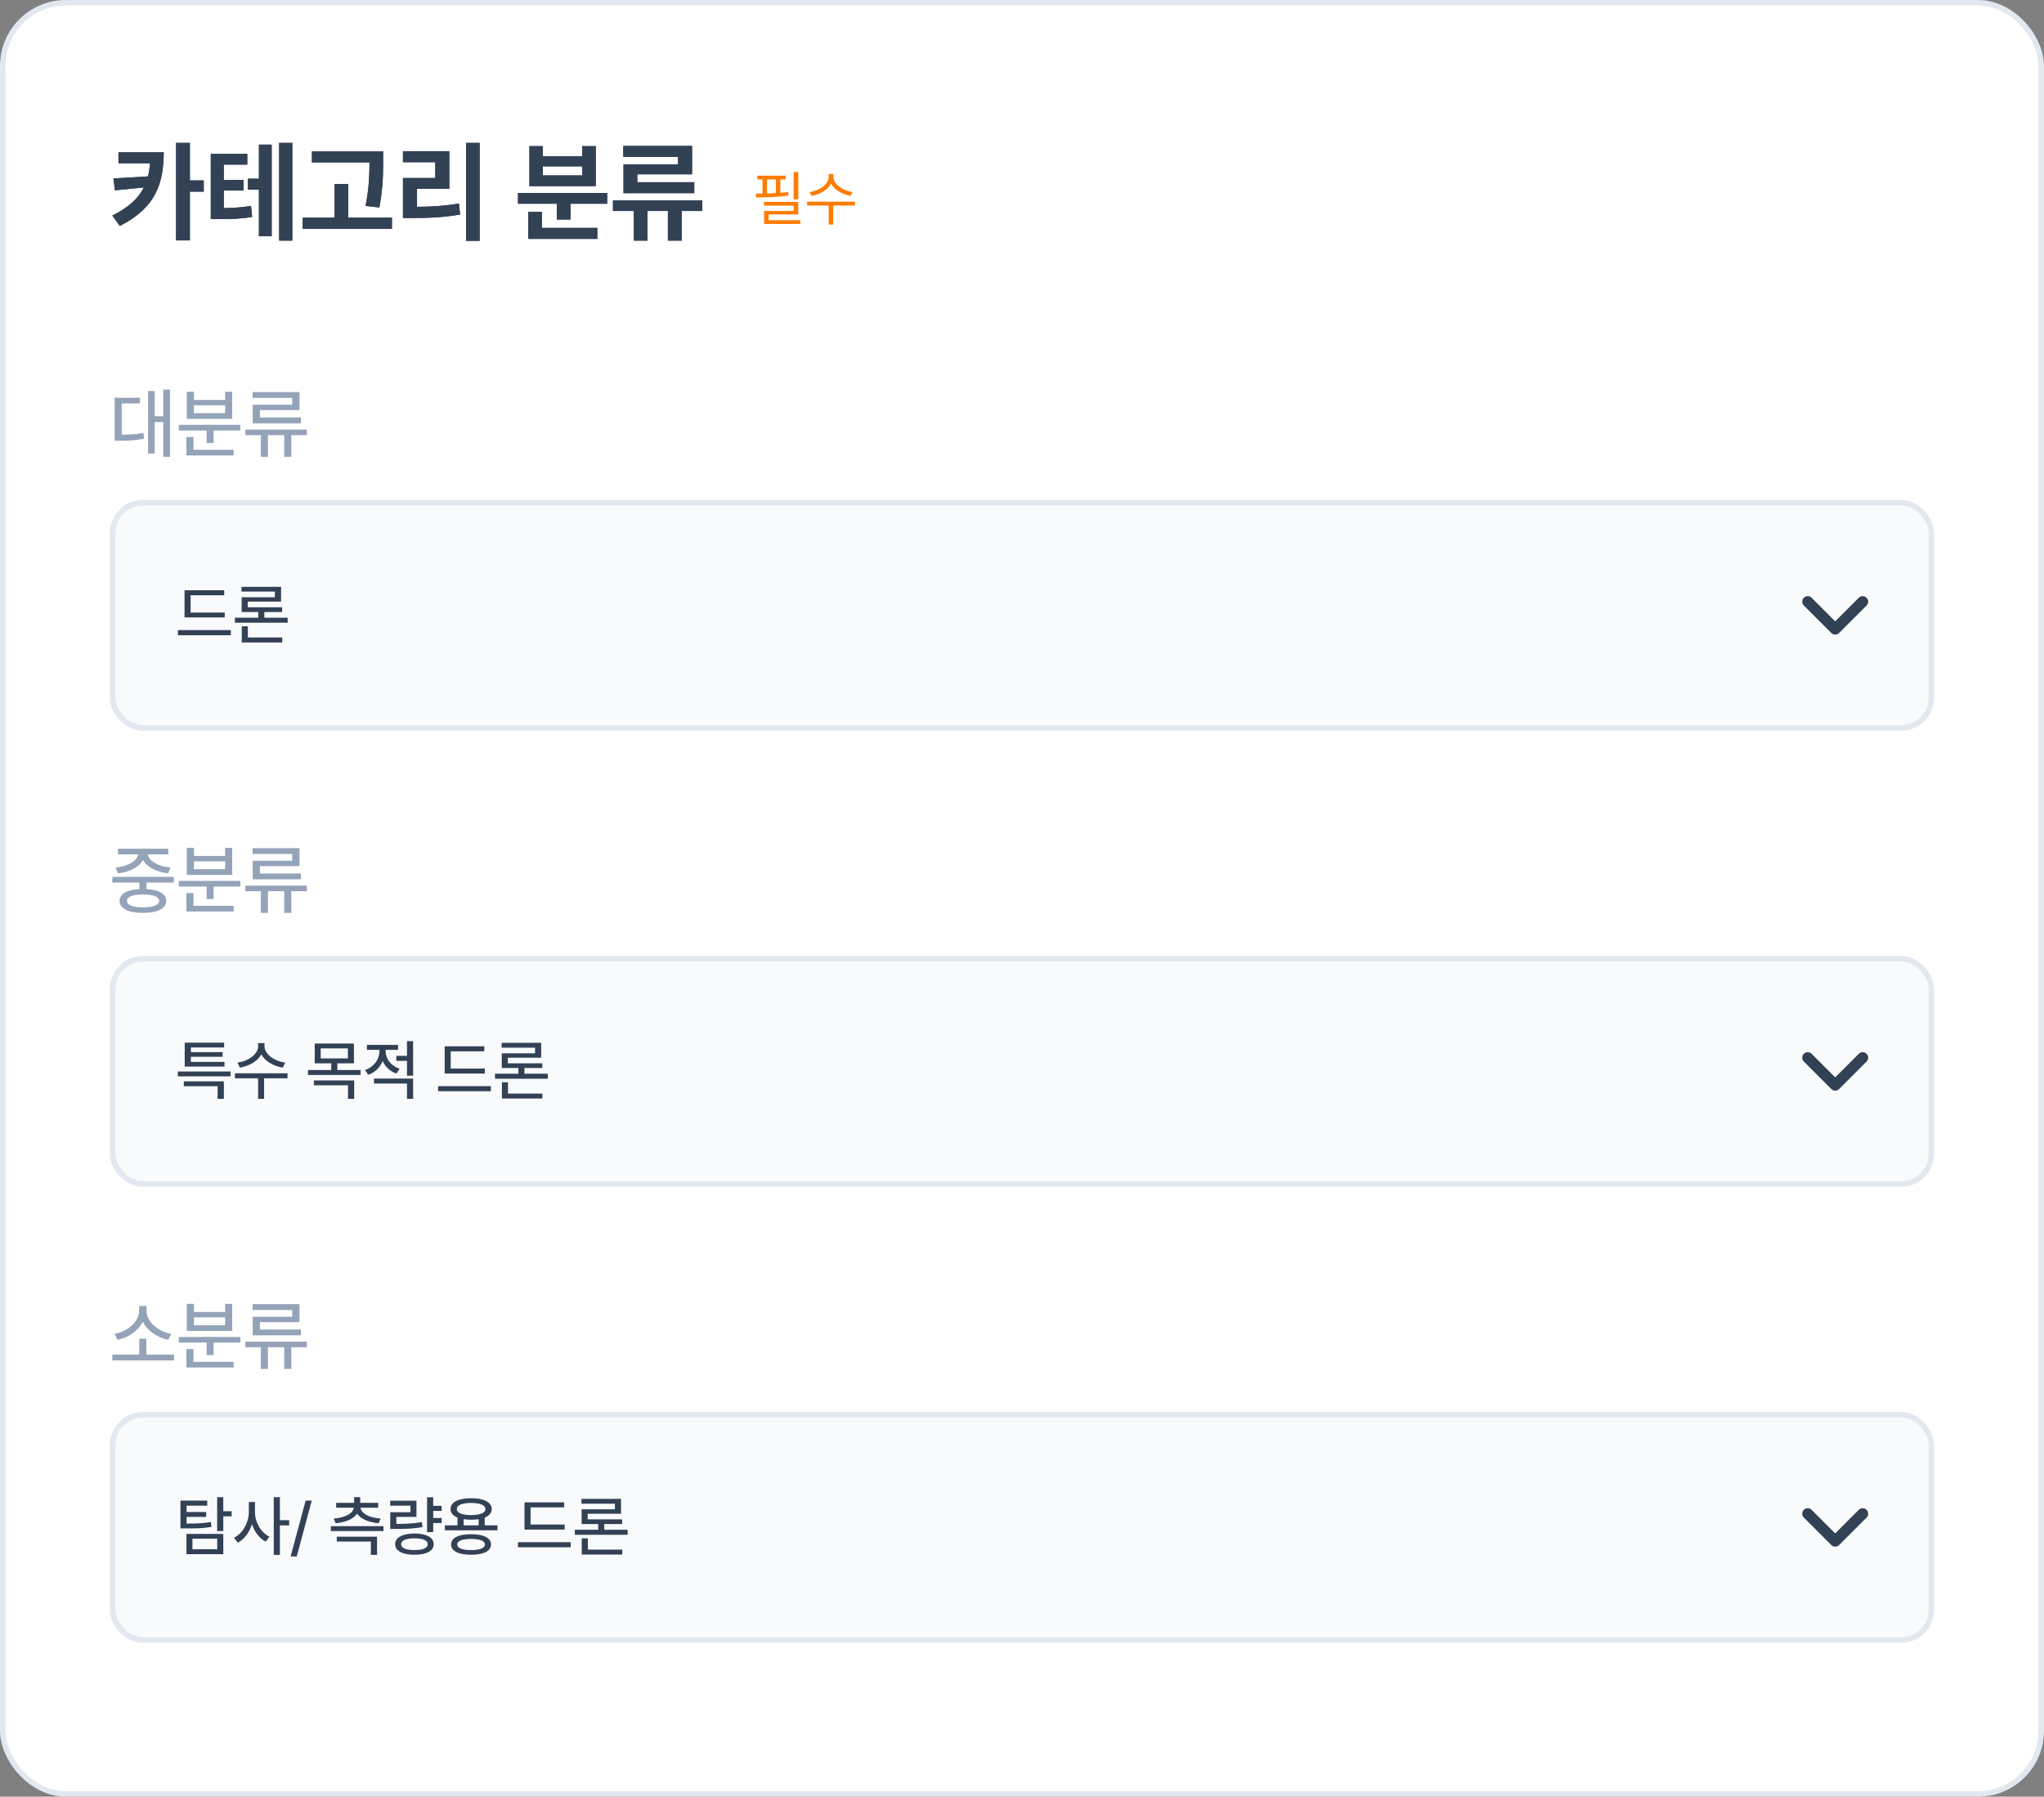 <svg width="372" height="327" viewBox="0 0 372 327" fill="none" xmlns="http://www.w3.org/2000/svg">
<rect x="0" y="0" width="372" height="327" fill="#808080" stroke="none"/>
<rect x="0.5" y="0.5" width="371" height="326" rx="11.5" fill="white"/>
<rect x="0.5" y="0.5" width="371" height="326" rx="11.5" stroke="#E2E8F0"/>
<path d="M29.8 27.72C29.78 33.2 28.46 37.78 21.8 41.12L20.44 39.24C23.42 37.76 25.18 36.1 26.18 34.12L20.92 34.64L20.64 32.48L26.94 32.1C27.12 31.36 27.24 30.56 27.3 29.72H21.56V27.72H29.8ZM32.04 43.76V26H34.56V32.84H37.08V34.88H34.56V43.76H32.04ZM45.005 28V29.96H40.725V32.76H44.325V34.68H40.725V37.88C42.625 37.84 44.025 37.74 45.685 37.48L45.885 39.48C43.865 39.84 42.165 39.88 39.565 39.88H38.365V28H45.005ZM45.125 34.52V32.52H47.125V26.32H49.445V43H47.125V34.52H45.125ZM50.805 43.8V26H53.205V43.8H50.805ZM69.73 27.56V29.24C69.73 31.46 69.73 33.96 69.05 37.76L66.53 37.48C67.19 34.14 67.23 31.66 67.25 29.56H56.77V27.56H69.73ZM55.09 41.64V39.6H60.89V33.48H63.37V39.6H71.33V41.64H55.09ZM87.296 26V43.84H84.816V26H87.296ZM73.335 39.68V32.4H79.216V29.52H73.335V27.52H81.775V34.36H75.895V37.64C78.615 37.62 80.915 37.48 83.535 37.04L83.736 39.04C80.835 39.56 78.195 39.68 74.936 39.68H73.335ZM110.51 35.12V37.08H103.83V39.96H101.35V37.08H94.27V35.12H110.51ZM96.15 43.48V38.56H98.63V41.48H108.71V43.48H96.15ZM96.35 33.88V26.6H98.79V28.44H105.95V26.6H108.43V33.88H96.35ZM98.79 31.92H105.95V30.28H98.79V31.92ZM127.795 36.48V38.4H124.075V43.8H121.555V38.4H117.835V43.8H115.355V38.4H111.555V36.48H127.795ZM113.435 28.56V26.56H125.955V31.72H115.995V33.16H126.355V35.16H113.475V29.92H123.395V28.56H113.435Z" fill="#334155"/>
<rect x="20.5" y="91.5" width="331" height="41" rx="5.5" fill="#F8FAFC"/>
<rect x="20.5" y="91.5" width="331" height="41" rx="5.5" stroke="#E2E8F0"/>
<path d="M40.904 111.488V112.376H33.584V107.432H40.808V108.344H34.688V111.488H40.904ZM32.384 115.616V114.68H42.008V115.616H32.384ZM52.355 112.424V113.336H42.755V112.424H47.003V111.392H43.979V108.704H50.027V107.672H43.955V106.808H51.155V109.496H45.083V110.528H51.347V111.392H48.107V112.424H52.355ZM44.003 116.936V113.984H45.107V116.024H51.371V116.936H44.003Z" fill="#334155"/>
<path d="M329 109.5L334 114.5L339 109.5" stroke="#334155" stroke-width="2" stroke-linecap="round" stroke-linejoin="round"/>
<rect x="20.5" y="174.5" width="331" height="41" rx="5.5" fill="#F8FAFC"/>
<rect x="20.5" y="174.5" width="331" height="41" rx="5.5" stroke="#E2E8F0"/>
<path d="M41.961 195.016V195.895H32.363V195.016H41.961ZM33.453 197.699V196.809H40.742V199.996H39.605V197.699H33.453ZM33.617 194.125V189.766H40.789V190.645H34.742V191.5H40.52V192.344H34.742V193.27H40.859V194.125H33.617ZM48.137 190.422C48.131 191.816 49.836 193.123 51.898 193.398L51.465 194.312C49.748 194.037 48.242 193.146 47.557 191.91C46.871 193.146 45.365 194.037 43.66 194.312L43.215 193.398C45.272 193.123 46.971 191.834 46.977 190.422V189.848H48.137V190.422ZM42.758 196.258V195.344H52.332V196.258H48.066V199.996H46.977V196.258H42.758ZM64.414 189.93V193.527H61.391V194.746H65.633V195.648H56.059V194.746H60.289V193.527H57.277V189.93H64.414ZM57.125 197.523V196.645H64.461V199.996H63.336V197.523H57.125ZM58.367 192.637H63.312V190.809H58.367V192.637ZM70.191 191.359C70.186 192.684 71.135 193.979 72.723 194.523L72.148 195.391C70.971 194.986 70.098 194.143 69.641 193.105C69.184 194.26 68.264 195.186 67.016 195.625L66.441 194.746C68.053 194.195 69.061 192.795 69.055 191.371V191.078H66.781V190.176H72.441V191.078H70.191V191.359ZM68.07 197.207V196.305H75.184V199.996H74.07V197.207H68.07ZM72.125 193.082V192.168H74.07V189.496H75.184V195.777H74.07V193.082H72.125ZM88.238 194.477V195.391H80.926V190.434H88.144V191.348H82.027V194.477H88.238ZM79.731 198.613V197.688H89.34V198.613H79.731ZM99.699 195.426V196.34H90.09V195.426H94.344V194.383H91.32V191.699H97.379V190.68H91.297V189.801H98.492V192.508H92.422V193.527H98.703V194.383H95.445V195.426H99.699ZM91.344 199.938V196.984H92.457V199.035H98.715V199.938H91.344Z" fill="#334155"/>
<path d="M329 192.5L334 197.5L339 192.5" stroke="#334155" stroke-width="2" stroke-linecap="round" stroke-linejoin="round"/>
<rect x="20.5" y="257.5" width="331" height="41" rx="5.5" fill="#F8FAFC"/>
<rect x="20.5" y="257.5" width="331" height="41" rx="5.5" stroke="#E2E8F0"/>
<path d="M37.719 273.117V274.043H33.957V275.191H37.52V276.082H33.957V277.301C35.885 277.295 37.033 277.26 38.375 277.008L38.492 277.898C37.057 278.15 35.82 278.191 33.664 278.18H32.844V273.117H37.719ZM33.934 282.867V279.176H40.637V282.867H33.934ZM35.023 281.965H39.535V280.055H35.023V281.965ZM39.523 278.66V272.496H40.637V275.051H42.16V275.977H40.637V278.66H39.523ZM46.402 275.168C46.391 277.025 47.475 278.93 49.039 279.691L48.348 280.582C47.205 279.984 46.32 278.812 45.857 277.412C45.389 278.9 44.469 280.16 43.273 280.781L42.582 279.879C44.193 279.105 45.283 277.09 45.289 275.168V273.375H46.402V275.168ZM49.824 282.996V272.496H50.938V276.68H52.625V277.629H50.938V282.996H49.824ZM56.738 273.117L54.008 283.277H52.895L55.625 273.117H56.738ZM69.793 277.77V278.66H60.219V277.77H69.793ZM60.734 276.387C62.826 276.223 64.268 275.449 64.385 274.406H61.18V273.527H64.449V272.484H65.551V273.527H68.832V274.406H65.615C65.721 275.449 67.156 276.223 69.266 276.387L68.914 277.242C67.103 277.072 65.644 276.463 65 275.479C64.35 276.463 62.885 277.072 61.086 277.242L60.734 276.387ZM61.285 280.57V279.68H68.621V282.996H67.496V280.57H61.285ZM80.375 274.066V274.992H78.84V276.281H80.375V277.207H78.84V278.848H77.727V272.508H78.84V274.066H80.375ZM71.012 274.043V273.141H75.793V276.082H72.137V277.359C73.959 277.359 75.248 277.289 76.777 277.031L76.894 277.934C75.272 278.221 73.883 278.285 71.867 278.273H71.023V275.227H74.703V274.043H71.012ZM71.914 281.051C71.914 279.832 73.256 279.105 75.441 279.105C77.598 279.105 78.934 279.832 78.934 281.051C78.934 282.27 77.598 282.973 75.441 282.973C73.256 282.973 71.914 282.27 71.914 281.051ZM73.004 281.051C72.998 281.736 73.9 282.129 75.441 282.117C76.959 282.129 77.85 281.736 77.844 281.051C77.85 280.371 76.959 279.979 75.441 279.984C73.9 279.979 72.998 280.371 73.004 281.051ZM90.535 277.617V278.52H80.961V277.617H83.258V276.205C82.443 275.877 81.986 275.35 81.992 274.652C81.986 273.404 83.434 272.678 85.742 272.684C88.045 272.678 89.486 273.404 89.492 274.652C89.486 275.35 89.029 275.877 88.215 276.211V277.617H90.535ZM82.098 281.098C82.098 279.896 83.457 279.234 85.742 279.234C87.998 279.234 89.357 279.896 89.363 281.098C89.357 282.311 87.998 282.973 85.742 282.973C83.457 282.973 82.098 282.311 82.098 281.098ZM83.141 274.652C83.135 275.355 84.107 275.748 85.742 275.754C87.365 275.748 88.35 275.355 88.344 274.652C88.35 273.949 87.365 273.545 85.742 273.539C84.107 273.545 83.135 273.949 83.141 274.652ZM83.223 281.098C83.217 281.754 84.137 282.129 85.742 282.117C87.324 282.129 88.25 281.754 88.25 281.098C88.25 280.453 87.324 280.09 85.742 280.09C84.137 280.09 83.217 280.453 83.223 281.098ZM84.383 277.617H87.113V276.498C86.703 276.562 86.24 276.598 85.742 276.598C85.25 276.598 84.793 276.562 84.383 276.504V277.617ZM102.77 277.477V278.391H95.457V273.434H102.676V274.348H96.559V277.477H102.77ZM94.262 281.613V280.688H103.871V281.613H94.262ZM114.23 278.426V279.34H104.621V278.426H108.875V277.383H105.852V274.699H111.91V273.68H105.828V272.801H113.023V275.508H106.953V276.527H113.234V277.383H109.977V278.426H114.23ZM105.875 282.938V279.984H106.988V282.035H113.246V282.938H105.875Z" fill="#334155"/>
<path d="M329 275.5L334 280.5L339 275.5" stroke="#334155" stroke-width="2" stroke-linecap="round" stroke-linejoin="round"/>
<path d="M30.948 70.912V83.148H29.716V76.82H28.148V82.532H26.944V71.164H28.148V75.756H29.716V70.912H30.948ZM20.868 80.208V72.396H25.46V73.432H22.156V79.116C23.668 79.102 24.802 79.046 26.104 78.78L26.216 79.844C24.732 80.166 23.472 80.208 21.68 80.208H20.868ZM43.748 77.324V78.36H38.876V80.628H37.616V78.36H32.548V77.324H43.748ZM33.92 82.896V79.536H35.208V81.86H42.516V82.896H33.92ZM34.004 76.232V71.304H35.292V72.788H40.976V71.304H42.264V76.232H34.004ZM35.292 75.196H40.976V73.768H35.292V75.196ZM55.847 78.192V79.2H53.019V83.148H51.731V79.2H48.763V83.148H47.475V79.2H44.647V78.192H55.847ZM45.963 72.424V71.36H54.503V74.636H47.307V75.98H54.783V77.044H45.991V73.656H53.187V72.424H45.963Z" fill="#94A3B8"/>
<path d="M31.62 159.596V160.632H26.664V161.822C28.918 161.934 30.248 162.69 30.248 163.964C30.248 165.364 28.666 166.148 26.02 166.148C23.36 166.148 21.778 165.364 21.764 163.964C21.778 162.69 23.108 161.934 25.376 161.822V160.632H20.448V159.596H31.62ZM21.036 157.916C23.234 157.692 24.97 156.684 25.166 155.508H21.484V154.472H30.612V155.508H26.902C27.07 156.698 28.806 157.692 31.06 157.916L30.584 158.952C28.456 158.7 26.706 157.804 26.034 156.502C25.362 157.804 23.612 158.7 21.484 158.952L21.036 157.916ZM23.108 163.964C23.08 164.72 24.158 165.154 26.02 165.14C27.882 165.154 28.946 164.72 28.96 163.964C28.946 163.222 27.882 162.802 26.02 162.788C24.158 162.802 23.08 163.222 23.108 163.964ZM43.748 160.324V161.36H38.876V163.628H37.616V161.36H32.548V160.324H43.748ZM33.92 165.896V162.536H35.208V164.86H42.516V165.896H33.92ZM34.004 159.232V154.304H35.292V155.788H40.976V154.304H42.264V159.232H34.004ZM35.292 158.196H40.976V156.768H35.292V158.196ZM55.847 161.192V162.2H53.019V166.148H51.731V162.2H48.763V166.148H47.475V162.2H44.647V161.192H55.847ZM45.963 155.424V154.36H54.503V157.636H47.307V158.98H54.783V160.044H45.991V156.656H53.187V155.424H45.963Z" fill="#94A3B8"/>
<path d="M31.676 246.544V247.608H20.448V246.544H25.348V243.632H26.636V246.544H31.676ZM20.84 242.764C23.192 242.386 25.292 240.566 25.32 238.62V237.696H26.664V238.62C26.678 240.566 28.806 242.386 31.172 242.764L30.612 243.856C28.624 243.45 26.804 242.218 25.992 240.538C25.18 242.218 23.374 243.464 21.4 243.856L20.84 242.764ZM43.748 243.324V244.36H38.876V246.628H37.616V244.36H32.548V243.324H43.748ZM33.92 248.896V245.536H35.208V247.86H42.516V248.896H33.92ZM34.004 242.232V237.304H35.292V238.788H40.976V237.304H42.264V242.232H34.004ZM35.292 241.196H40.976V239.768H35.292V241.196ZM55.847 244.192V245.2H53.019V249.148H51.731V245.2H48.763V249.148H47.475V245.2H44.647V244.192H55.847ZM45.963 238.424V237.36H54.503V240.636H47.307V241.98H54.783V243.044H45.991V239.656H53.187V238.424H45.963Z" fill="#94A3B8"/>
<path d="M145.282 31.32V36.283H144.434V31.32H145.282ZM145.282 36.745V39.023H139.89V40.075H145.647V40.763H139.062V38.389H144.444V37.422H139.03V36.745H145.282ZM142.983 31.976V32.652H142.017V35.091C142.511 35.064 143 35.016 143.456 34.962L143.499 35.585C141.587 35.864 139.342 35.94 137.655 35.94L137.548 35.241L138.772 35.23V32.652H137.816V31.976H142.983ZM139.589 35.209C140.115 35.198 140.658 35.182 141.2 35.145V32.652H139.589V35.209ZM151.685 32.212C151.685 33.555 153.446 34.726 155.165 34.962L154.821 35.649C153.339 35.402 151.873 34.581 151.255 33.404C150.643 34.586 149.171 35.402 147.688 35.649L147.345 34.962C149.063 34.726 150.814 33.576 150.814 32.212V31.664H151.685V32.212ZM155.595 36.702V37.411H151.642V40.87H150.814V37.411H146.894V36.702H155.595Z" fill="#FF7C00"/>
<path d="M29.8 27.72C29.78 33.2 28.46 37.78 21.8 41.12L20.44 39.24C23.42 37.76 25.18 36.1 26.18 34.12L20.92 34.64L20.64 32.48L26.94 32.1C27.12 31.36 27.24 30.56 27.3 29.72H21.56V27.72H29.8ZM32.04 43.76V26H34.56V32.84H37.08V34.88H34.56V43.76H32.04ZM45.005 28V29.96H40.725V32.76H44.325V34.68H40.725V37.88C42.625 37.84 44.025 37.74 45.685 37.48L45.885 39.48C43.865 39.84 42.165 39.88 39.565 39.88H38.365V28H45.005ZM45.125 34.52V32.52H47.125V26.32H49.445V43H47.125V34.52H45.125ZM50.805 43.8V26H53.205V43.8H50.805ZM69.73 27.56V29.24C69.73 31.46 69.73 33.96 69.05 37.76L66.53 37.48C67.19 34.14 67.23 31.66 67.25 29.56H56.77V27.56H69.73ZM55.09 41.64V39.6H60.89V33.48H63.37V39.6H71.33V41.64H55.09ZM87.296 26V43.84H84.816V26H87.296ZM73.335 39.68V32.4H79.216V29.52H73.335V27.52H81.775V34.36H75.895V37.64C78.615 37.62 80.915 37.48 83.535 37.04L83.736 39.04C80.835 39.56 78.195 39.68 74.936 39.68H73.335ZM110.51 35.12V37.08H103.83V39.96H101.35V37.08H94.27V35.12H110.51ZM96.15 43.48V38.56H98.63V41.48H108.71V43.48H96.15ZM96.35 33.88V26.6H98.79V28.44H105.95V26.6H108.43V33.88H96.35ZM98.79 31.92H105.95V30.28H98.79V31.92ZM127.795 36.48V38.4H124.075V43.8H121.555V38.4H117.835V43.8H115.355V38.4H111.555V36.48H127.795ZM113.435 28.56V26.56H125.955V31.72H115.995V33.16H126.355V35.16H113.475V29.92H123.395V28.56H113.435Z" fill="#334155"/>
</svg>
